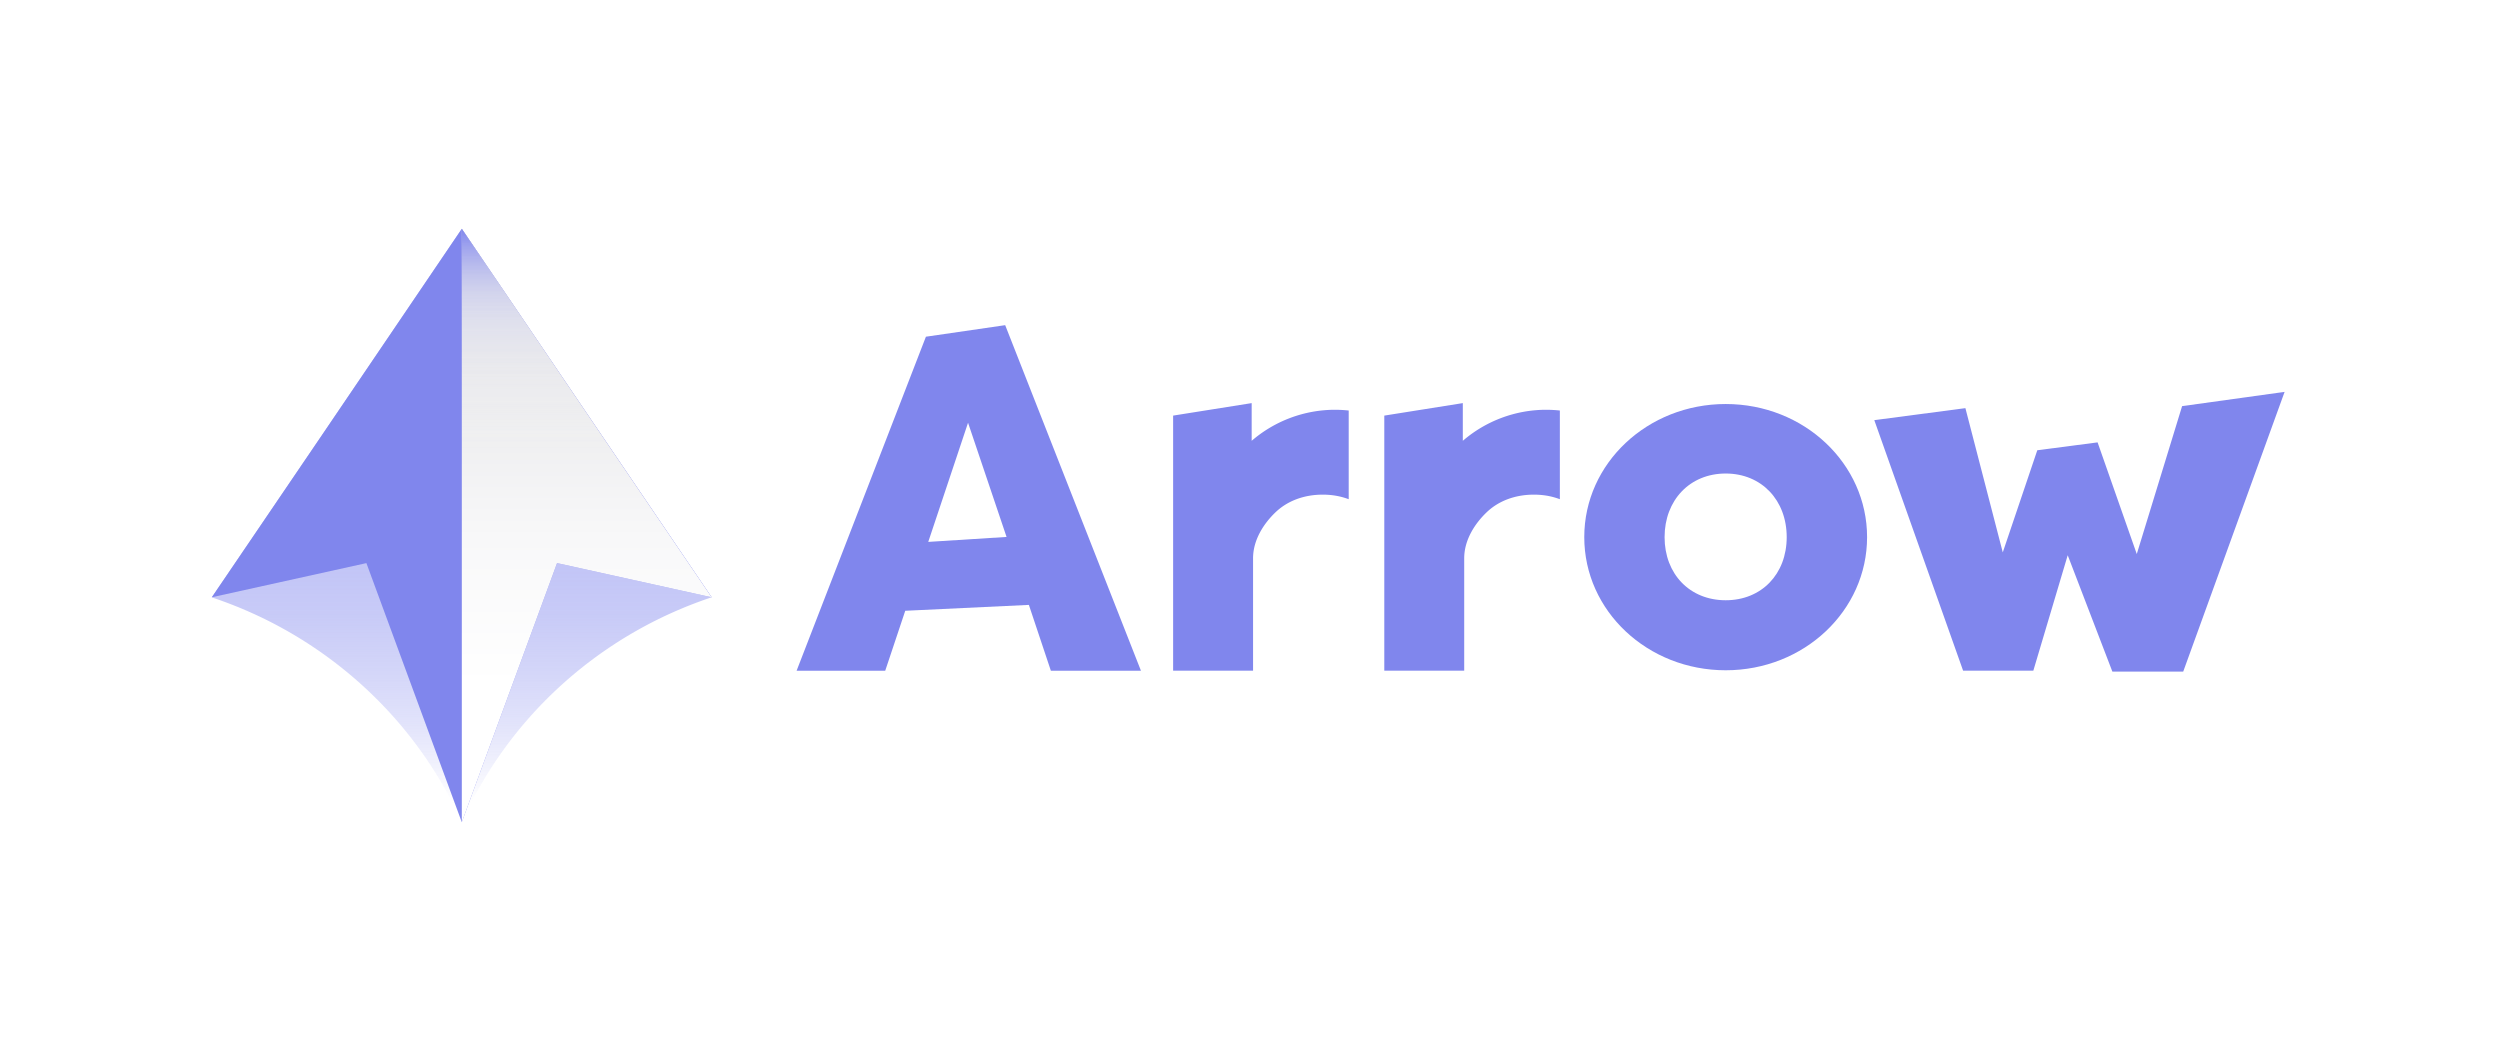 <svg xmlns="http://www.w3.org/2000/svg" xmlns:xlink="http://www.w3.org/1999/xlink" viewBox="0 0 1200 500"><defs><style>.a{isolation:isolate;}.b{fill:#fff;}.c{fill:url(#a);}.d{fill:#8086ed;}.e{mix-blend-mode:multiply;fill:url(#b);}.f{fill:url(#c);}</style><linearGradient id="a" x1="221.63" y1="385.63" x2="221.63" y2="246.62" gradientUnits="userSpaceOnUse"><stop offset="0" stop-color="#8086ed" stop-opacity="0"/><stop offset="0.07" stop-color="#8086ed" stop-opacity="0.06"/><stop offset="0.26" stop-color="#8086ed" stop-opacity="0.22"/><stop offset="0.45" stop-color="#8086ed" stop-opacity="0.34"/><stop offset="0.64" stop-color="#8086ed" stop-opacity="0.43"/><stop offset="0.82" stop-color="#8086ed" stop-opacity="0.48"/><stop offset="1" stop-color="#8086ed" stop-opacity="0.5"/></linearGradient><linearGradient id="b" x1="281.61" y1="394.76" x2="281.61" y2="109.82" gradientUnits="userSpaceOnUse"><stop offset="0.23" stop-color="#fff"/><stop offset="0.48" stop-color="#f8f8f9"/><stop offset="0.84" stop-color="#e5e5e7"/><stop offset="1" stop-color="#dadade"/></linearGradient><linearGradient id="c" x1="281.61" y1="394.76" x2="281.61" y2="109.82" gradientUnits="userSpaceOnUse"><stop offset="0.53" stop-color="#fff" stop-opacity="0"/><stop offset="0.62" stop-color="#fdfeff" stop-opacity="0.01"/><stop offset="0.68" stop-color="#f9f9fe" stop-opacity="0.05"/><stop offset="0.74" stop-color="#f0f1fd" stop-opacity="0.12"/><stop offset="0.79" stop-color="#e5e6fb" stop-opacity="0.21"/><stop offset="0.84" stop-color="#d5d7f9" stop-opacity="0.33"/><stop offset="0.89" stop-color="#c3c6f6" stop-opacity="0.48"/><stop offset="0.93" stop-color="#acb0f3" stop-opacity="0.65"/><stop offset="0.97" stop-color="#9499f0" stop-opacity="0.85"/><stop offset="1" stop-color="#8086ed"/></linearGradient></defs><g class="a"><rect class="b" width="1200" height="500"/><path class="c" d="M341.6,286.7h0v0c-53.64,17.84-97.14,57.17-119.75,107.57l-.14.35a.05.05,0,1,1-.06,0h0C199,344.09,155.42,304.61,101.65,286.74v0h0L153.77,210h0l67.88-100.14L289.53,210h0Z"/><path class="d" d="M341.58,286.69l-74.19-16.4L221.66,394.65a.18.18,0,0,0,0,.11.26.26,0,0,0,0-.11L175.87,270.29l-74.21,16.4L153.75,210v0l67.88-100.13L289.51,210v0Z"/><path class="e" d="M341.59,286.7l-74.21-16.42L221.67,394.66a.11.11,0,0,0,0,.1V109.82L289.52,210h0Z"/><path class="f" d="M341.59,286.7l-74.21-16.42L221.67,394.66a.11.11,0,0,0,0,.1V109.82L289.52,210h0Z"/><path class="d" d="M382.37,321.94l62.07-160.32,38.05-5.54,65.16,165.86H504.41l-10.55-31.59-59.34,2.82-9.61,28.77Zm63.19-61.83,37.59-2.38-18.49-54.81Z"/><path class="d" d="M647.38,197.05v42.57a34.2,34.2,0,0,0-8.59-2,38,38,0,0,0-3.87-.19c-9.15,0-17,3.08-22.58,8.38S601.47,259,601.47,268v53.92H563.1V199.49l37.7-6v18.1a61.38,61.38,0,0,1,40-14.9A65.14,65.14,0,0,1,647.38,197.05Z"/><path class="d" d="M748.73,197.05v42.57a34.1,34.1,0,0,0-8.59-2,37.71,37.71,0,0,0-3.87-.19c-9.15,0-17,3.08-22.58,8.38S702.82,259,702.82,268v53.92H664.46V199.49l37.69-6v18.1a61.38,61.38,0,0,1,40-14.9A65,65,0,0,1,748.73,197.05Z"/><path class="d" d="M828.33,321.73c-37.43,0-67.88-28.4-67.88-63.9s30.45-63.9,67.88-63.9c37.66,0,67.87,28.63,67.87,63.9S866,321.73,828.33,321.73Zm0-33.61c17.2,0,29.29-12.54,29.29-30.29s-12.09-30.54-29.29-30.54S799,240.08,799,257.83,811.13,288.12,828.33,288.12Z"/><path class="d" d="M977.9,216.12l28.94-3.78,18.81,53.6,21.76-71,49.2-6.84-48.67,134.27h-34l-21.44-55.86L976,321.92H942.29L899.66,201.67l43.73-5.76,17.94,69.23Z"/></g></svg>